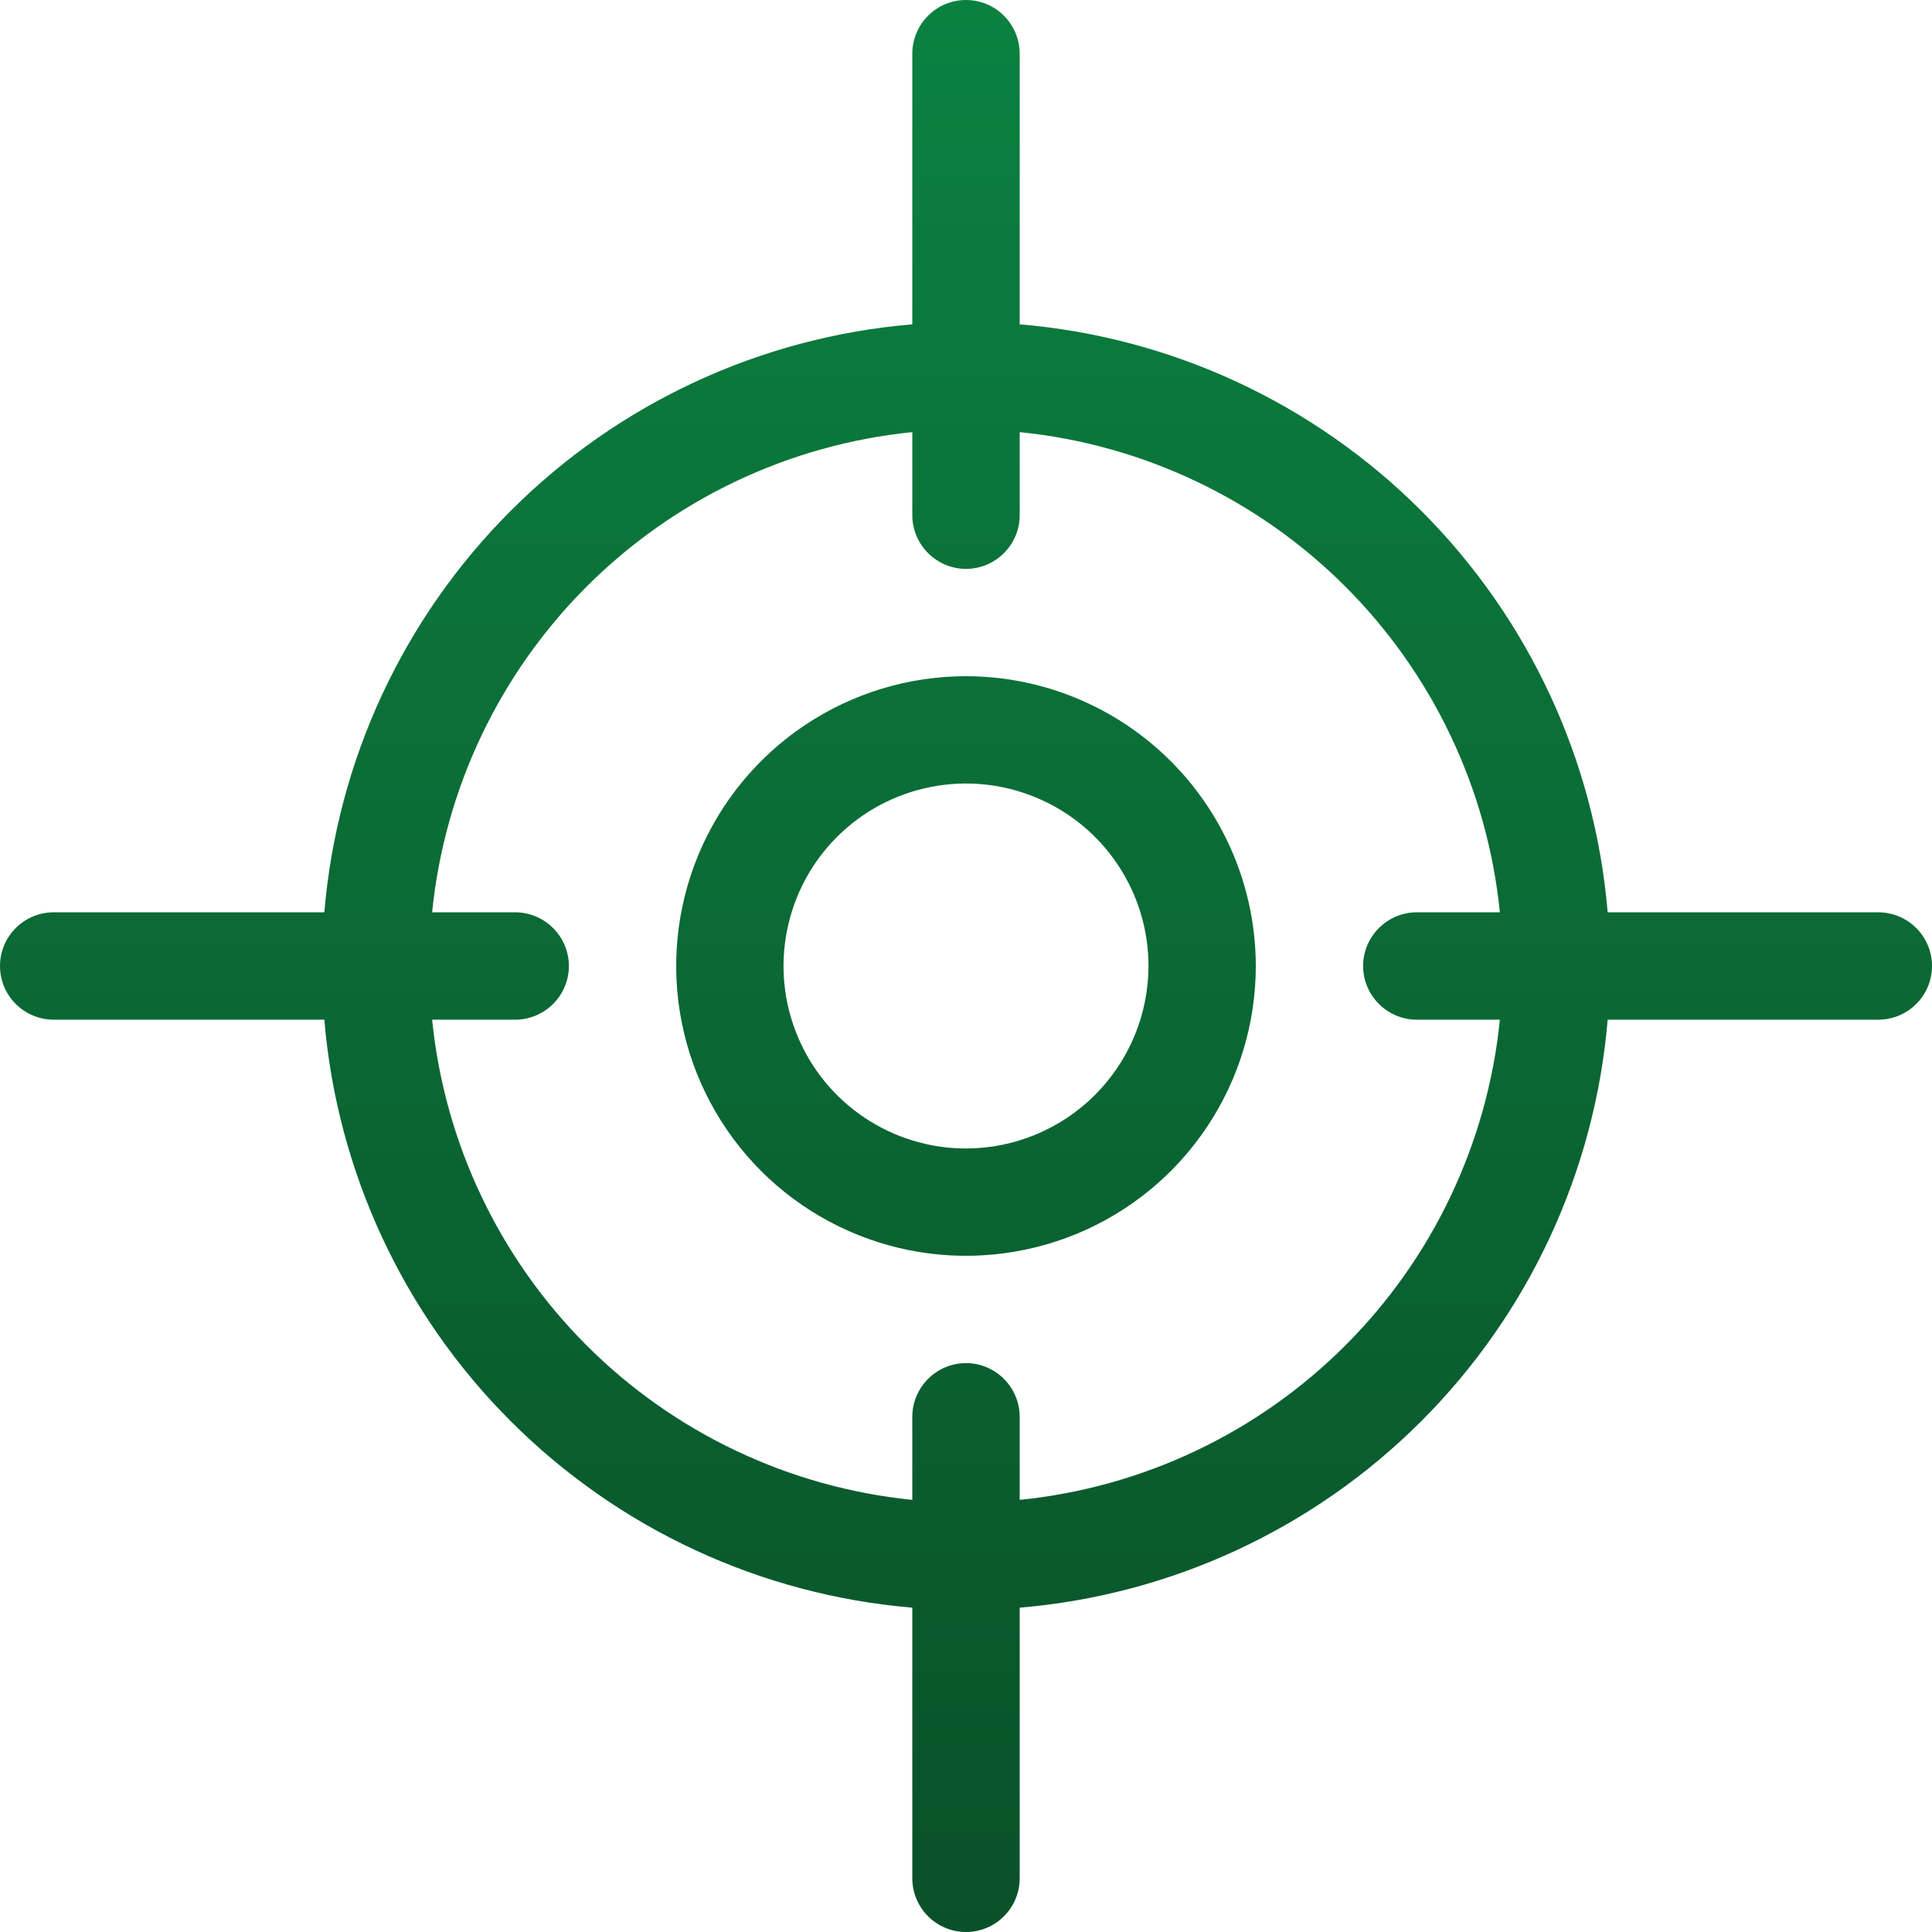 <svg width="24" height="24" viewBox="0 0 24 24" fill="none" xmlns="http://www.w3.org/2000/svg">
<path fill-rule="evenodd" clip-rule="evenodd" d="M19.971 11.333H23.333C23.51 11.333 23.68 11.404 23.805 11.529C23.93 11.654 24 11.823 24 12C24 12.177 23.93 12.346 23.805 12.471C23.68 12.596 23.51 12.667 23.333 12.667H19.971C19.813 14.551 18.992 16.318 17.655 17.655C16.318 18.992 14.551 19.813 12.667 19.971V23.333C12.667 23.51 12.596 23.68 12.471 23.805C12.346 23.93 12.177 24 12 24C11.823 24 11.654 23.93 11.529 23.805C11.404 23.68 11.333 23.51 11.333 23.333V19.971C9.449 19.813 7.682 18.992 6.345 17.655C5.007 16.318 4.187 14.551 4.029 12.667H0.667C0.49 12.667 0.32 12.596 0.195 12.471C0.07 12.346 0 12.177 0 12C0 11.823 0.07 11.654 0.195 11.529C0.32 11.404 0.49 11.333 0.667 11.333H4.029C4.187 9.449 5.007 7.682 6.345 6.345C7.682 5.007 9.449 4.187 11.333 4.029V0.667C11.333 0.49 11.404 0.32 11.529 0.195C11.654 0.07 11.823 0 12 0C12.177 0 12.346 0.07 12.471 0.195C12.596 0.32 12.667 0.49 12.667 0.667V4.029C14.551 4.187 16.318 5.007 17.655 6.345C18.992 7.682 19.813 9.449 19.971 11.333ZM12.667 17.6V18.632C14.196 18.478 15.626 17.8 16.713 16.713C17.8 15.626 18.478 14.196 18.632 12.667H17.6C17.423 12.667 17.254 12.596 17.129 12.471C17.004 12.346 16.933 12.177 16.933 12C16.933 11.823 17.004 11.654 17.129 11.529C17.254 11.404 17.423 11.333 17.6 11.333H18.632C18.478 9.804 17.8 8.374 16.713 7.287C15.626 6.2 14.196 5.522 12.667 5.368V6.4C12.667 6.577 12.596 6.746 12.471 6.871C12.346 6.996 12.177 7.067 12 7.067C11.823 7.067 11.654 6.996 11.529 6.871C11.404 6.746 11.333 6.577 11.333 6.4V5.368C9.804 5.522 8.374 6.2 7.287 7.287C6.2 8.374 5.522 9.804 5.368 11.333H6.4C6.577 11.333 6.746 11.404 6.871 11.529C6.996 11.654 7.067 11.823 7.067 12C7.067 12.177 6.996 12.346 6.871 12.471C6.746 12.596 6.577 12.667 6.4 12.667H5.368C5.522 14.196 6.2 15.626 7.287 16.713C8.374 17.8 9.804 18.478 11.333 18.632V17.6C11.333 17.423 11.404 17.254 11.529 17.129C11.654 17.004 11.823 16.933 12 16.933C12.177 16.933 12.346 17.004 12.471 17.129C12.596 17.254 12.667 17.423 12.667 17.6ZM10 9.007C10.592 8.611 11.288 8.4 12 8.4C12.954 8.401 13.869 8.781 14.544 9.456C15.219 10.131 15.599 11.046 15.6 12C15.6 12.712 15.389 13.408 14.993 14C14.598 14.592 14.036 15.053 13.378 15.326C12.72 15.598 11.996 15.67 11.298 15.531C10.599 15.392 9.958 15.049 9.454 14.546C8.951 14.042 8.608 13.401 8.469 12.702C8.33 12.004 8.402 11.28 8.674 10.622C8.947 9.965 9.408 9.402 10 9.007ZM10.741 13.885C11.114 14.134 11.552 14.267 12 14.267C12.601 14.266 13.177 14.027 13.602 13.602C14.027 13.177 14.266 12.601 14.267 12C14.267 11.552 14.134 11.114 13.885 10.741C13.636 10.368 13.282 10.077 12.867 9.906C12.453 9.734 11.998 9.689 11.558 9.777C11.118 9.864 10.714 10.08 10.397 10.397C10.08 10.714 9.864 11.118 9.777 11.558C9.689 11.998 9.734 12.453 9.906 12.867C10.077 13.282 10.368 13.636 10.741 13.885Z" fill="url(#paint0_linear_5465_11)"/>
<defs>
<linearGradient id="paint0_linear_5465_11" x1="12" y1="0" x2="12" y2="24" gradientUnits="userSpaceOnUse">
<stop stop-color="#0B8140"/>
<stop offset="1" stop-color="#0A5129"/>
</linearGradient>
</defs>
</svg>
